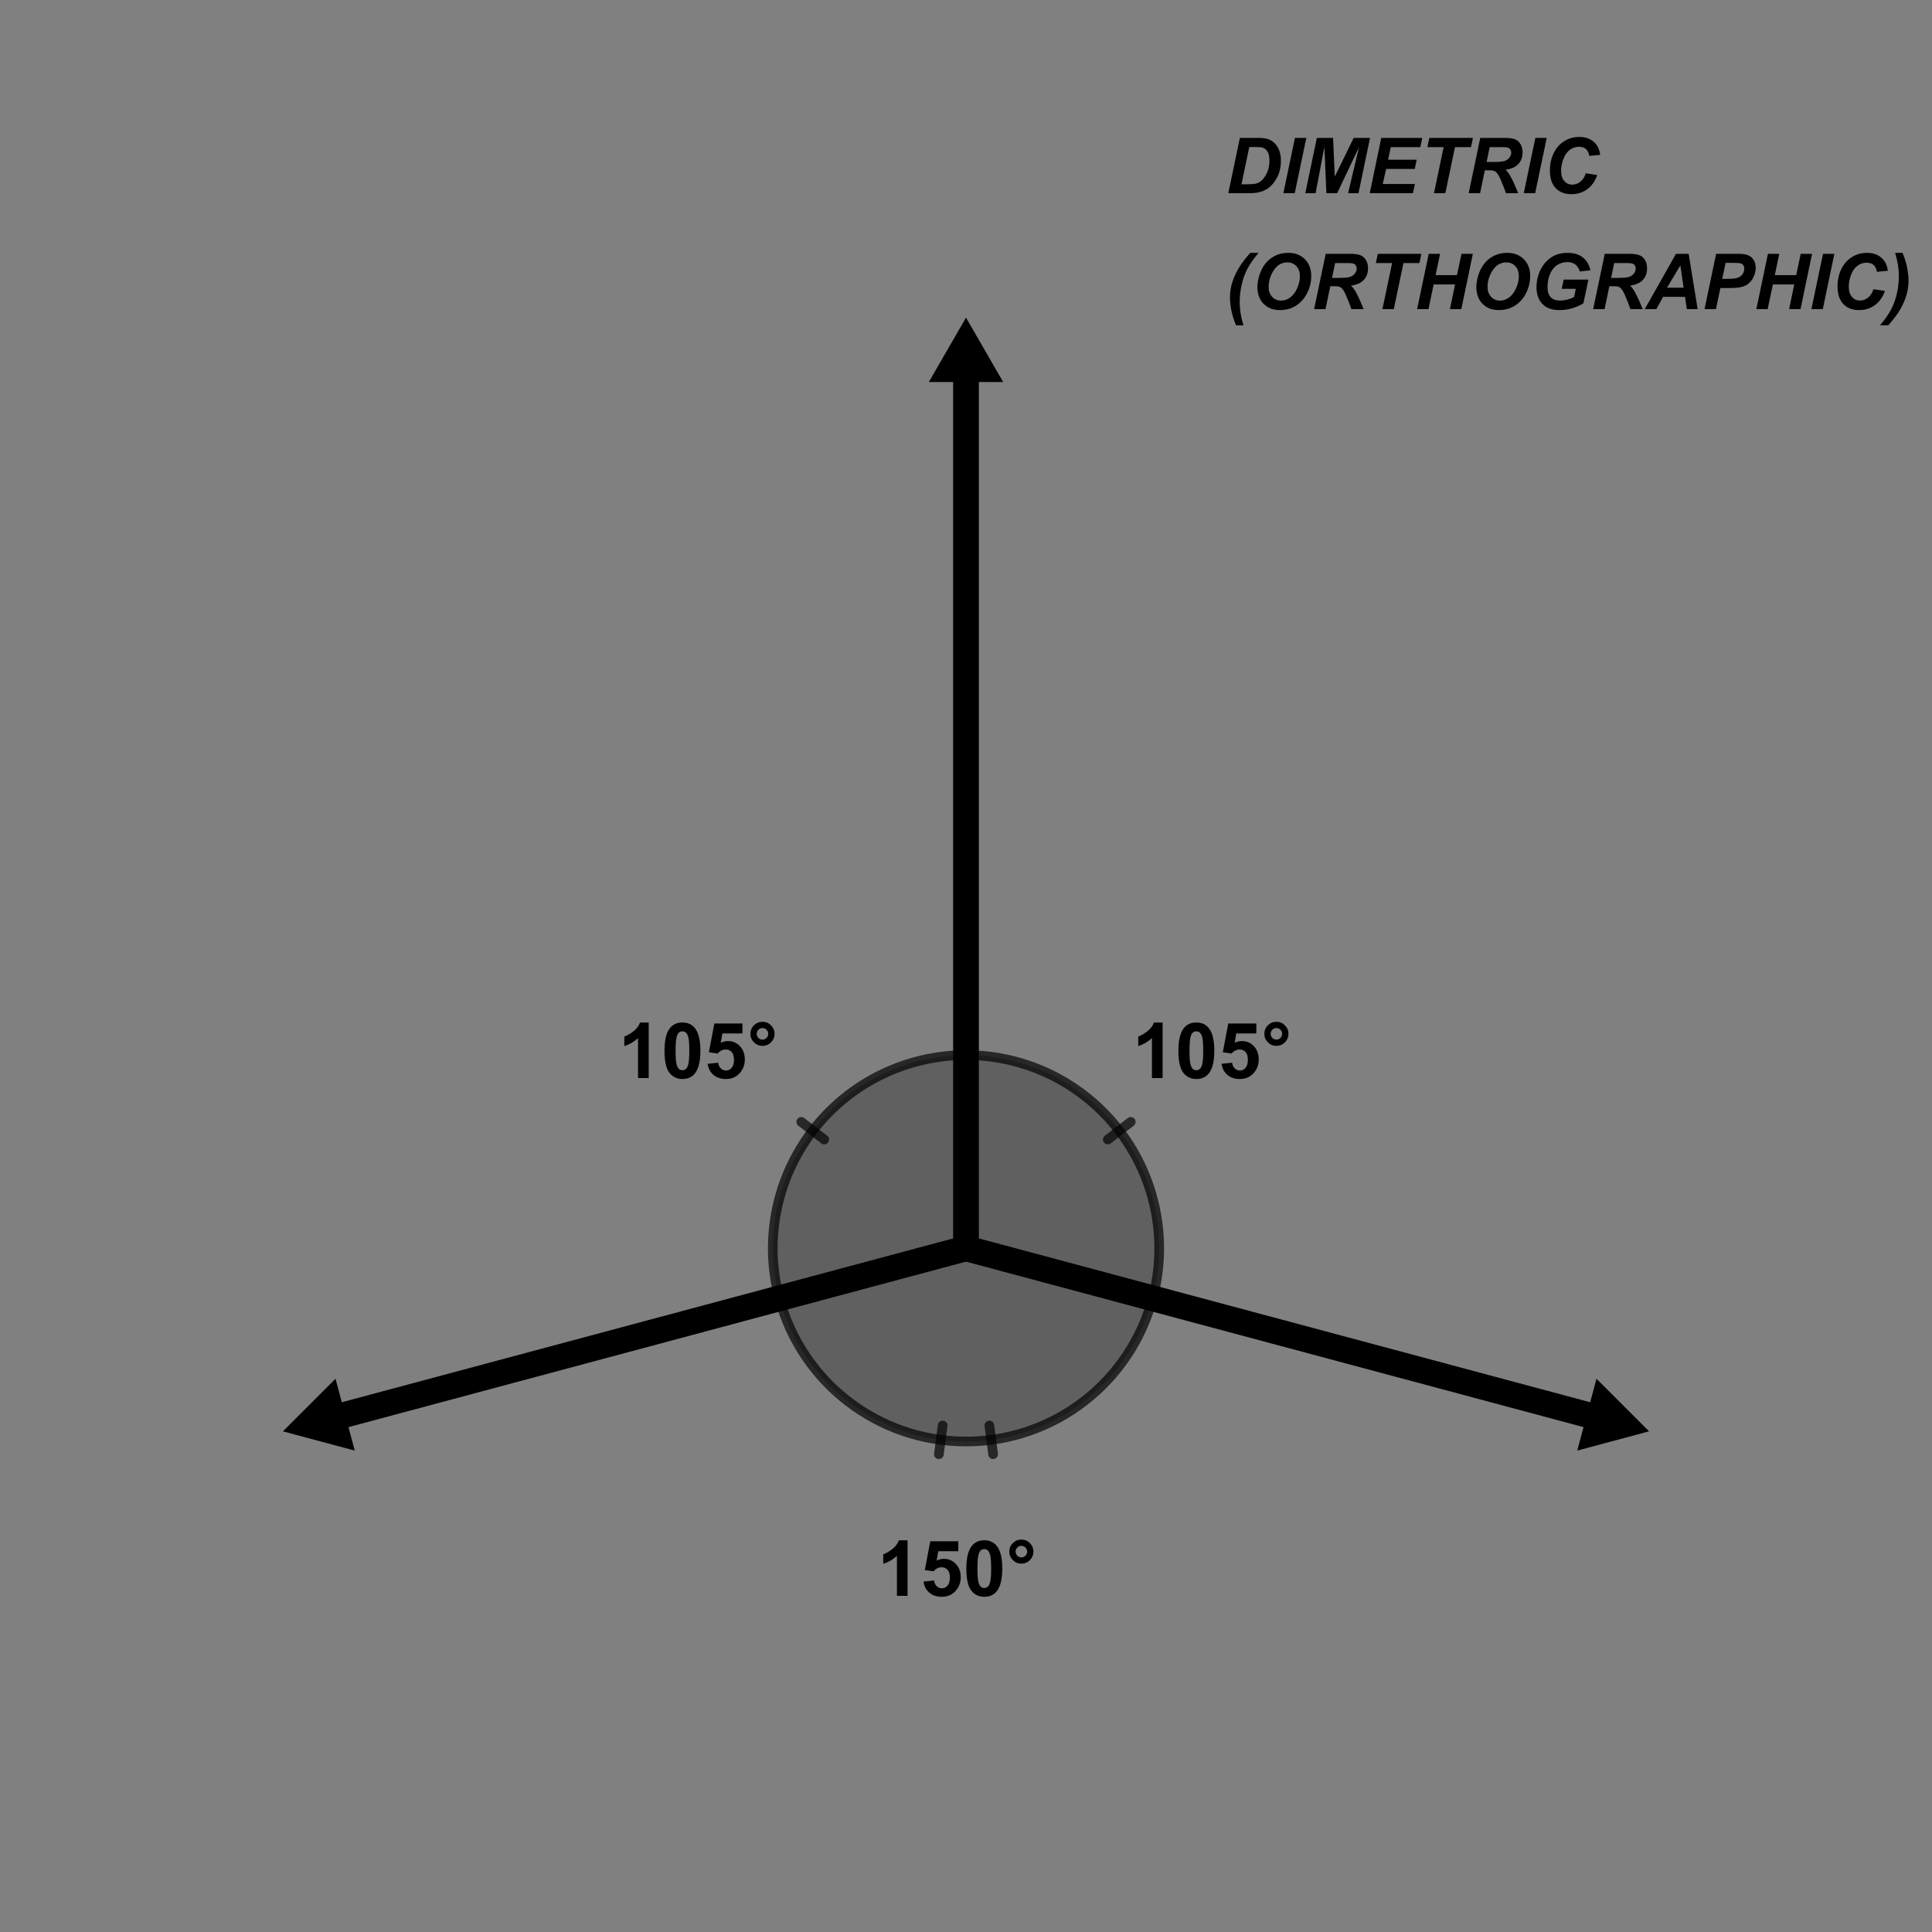 <?xml version="1.0" encoding="ISO-8859-1" standalone="no"?>

<svg 
     version="1.1"
     baseProfile="full"
     xmlns="http://www.w3.org/2000/svg"
     xmlns:xlink="http://www.w3.org/1999/xlink"
     xmlns:ev="http://www.w3.org/2001/xml-events"
     width="1500px"
     height="1500px"
     viewBox="0 0 500 500"
     >
<rect x="0" y="0" width="500" height="500" fill="#808080" stroke="none"/>
<title>

</title>
<g stroke-linejoin="miter" stroke-dashoffset="0" stroke-dasharray="none" stroke-width="1" stroke-miterlimit="10.000" stroke-linecap="square">
<g id="misc">
</g><!-- misc -->
<g id="layer0">
<g transform="matrix(1, 0, 0, 1, -110.00, -20.000)">
<clipPath id="clip342c29c2-166a-46eb-ad3a-c590fefdbd74">
  <path d="M 110.00 20.000 L 110.00 522.00 L 612.00 522.00 L 612.00 20.000 z"/>
</clipPath>
<g clip-path="url(#clip1)">
<g stroke-linejoin="round" stroke-linecap="round" fill="none" stroke-opacity="1" stroke="#000000">
  <path d="M 746.50 186.00 L 746.50 207.00 C 746.50 208.38 747.62 209.50 749.00 209.50 L 770.00 209.50 C 771.38 209.50 772.50 208.38 772.50 207.00 L 772.50 186.00 C 772.50 184.62 771.38 183.50 770.00 183.50 L 749.00 183.50 C 747.62 183.50 746.50 184.62 746.50 186.00 z"/>
<title>Boolean Value a</title>
<desc>a = false</desc>

</g> <!-- drawing style -->
</g> <!-- clip1 -->
</g> <!-- transform -->
<g transform="matrix(1, 0, 0, 1, -110.00, -20.000)">
<clipPath id="clipab3b9833-6978-49c2-b7c2-017f6031f13c">
  <path d="M 110.00 20.000 L 110.00 522.00 L 612.00 522.00 L 612.00 20.000 z"/>
</clipPath>
<g clip-path="url(#clip2)">
<g fill-opacity="1" fill-rule="nonzero" stroke="none" fill="#ffffff">
  <path d="M 747.00 186.50 L 747.00 205.50 C 747.00 206.88 748.12 208.00 749.50 208.00 L 768.50 208.00 C 769.88 208.00 771.00 206.88 771.00 205.50 L 771.00 186.50 C 771.00 185.12 769.88 184.00 768.50 184.00 L 749.50 184.00 C 748.12 184.00 747.00 185.12 747.00 186.50 z"/>
<title>Boolean Value a</title>
<desc>a = false</desc>

</g> <!-- drawing style -->
</g> <!-- clip2 -->
</g> <!-- transform -->
<g transform="matrix(1, 0, 0, 1, -110.00, -20.000)">
<clipPath id="clipc57e50ab-ce6f-409f-9287-46dce1626280">
  <path d="M 110.00 20.000 L 110.00 522.00 L 612.00 522.00 L 612.00 20.000 z"/>
</clipPath>
<g clip-path="url(#clip3)">
<g fill-opacity="1" fill-rule="nonzero" stroke="none" fill="#000000">
  <path d="M 781.62 197.78 L 782.88 197.67 Q 782.97 198.42 783.30 198.91 Q 783.62 199.39 784.30 199.69 Q 784.98 199.98 785.84 199.98 Q 786.59 199.98 787.18 199.76 Q 787.77 199.53 788.05 199.14 Q 788.33 198.75 788.33 198.28 Q 788.33 197.81 788.05 197.46 Q 787.78 197.11 787.16 196.86 Q 786.75 196.70 785.37 196.38 Q 783.98 196.05 783.44 195.75 Q 782.72 195.38 782.37 194.82 Q 782.02 194.27 782.02 193.56 Q 782.02 192.81 782.45 192.15 Q 782.88 191.48 783.70 191.15 Q 784.53 190.81 785.55 190.81 Q 786.66 190.81 787.51 191.17 Q 788.36 191.53 788.81 192.23 Q 789.27 192.92 789.31 193.80 L 788.03 193.89 Q 787.94 192.95 787.34 192.46 Q 786.75 191.97 785.59 191.97 Q 784.39 191.97 783.84 192.41 Q 783.30 192.86 783.30 193.48 Q 783.30 194.02 783.69 194.38 Q 784.06 194.72 785.68 195.09 Q 787.30 195.45 787.89 195.72 Q 788.77 196.12 789.19 196.74 Q 789.61 197.36 789.61 198.17 Q 789.61 198.97 789.15 199.68 Q 788.69 200.39 787.83 200.78 Q 786.97 201.17 785.91 201.17 Q 784.55 201.17 783.62 200.77 Q 782.70 200.38 782.18 199.58 Q 781.66 198.78 781.62 197.78 z M 791.26 201.00 L 791.26 190.98 L 792.49 190.98 L 792.49 194.58 Q 793.35 193.58 794.67 193.58 Q 795.48 193.58 796.07 193.90 Q 796.67 194.22 796.92 194.77 Q 797.18 195.33 797.18 196.41 L 797.18 201.00 L 795.95 201.00 L 795.95 196.41 Q 795.95 195.47 795.55 195.05 Q 795.15 194.64 794.42 194.64 Q 793.87 194.64 793.38 194.92 Q 792.90 195.20 792.70 195.69 Q 792.49 196.17 792.49 197.03 L 792.49 201.00 L 791.26 201.00 z M 798.59 197.38 Q 798.59 195.36 799.72 194.38 Q 800.64 193.58 802.00 193.58 Q 803.48 193.58 804.44 194.55 Q 805.39 195.53 805.39 197.27 Q 805.39 198.67 804.97 199.48 Q 804.55 200.28 803.74 200.73 Q 802.94 201.17 802.00 201.17 Q 800.47 201.17 799.53 200.19 Q 798.59 199.20 798.59 197.38 z M 799.86 197.38 Q 799.86 198.77 800.47 199.46 Q 801.08 200.16 802.00 200.16 Q 802.91 200.16 803.51 199.45 Q 804.12 198.75 804.12 197.33 Q 804.12 195.98 803.51 195.29 Q 802.91 194.59 802.00 194.59 Q 801.08 194.59 800.47 195.28 Q 799.86 195.97 799.86 197.38 z M 808.18 201.00 L 805.96 193.73 L 807.22 193.73 L 808.38 197.94 L 808.82 199.48 Q 808.83 199.38 809.19 197.98 L 810.35 193.73 L 811.60 193.73 L 812.69 197.95 L 813.05 199.34 L 813.47 197.94 L 814.72 193.73 L 815.91 193.73 L 813.64 201.00 L 812.36 201.00 L 811.21 196.66 L 810.93 195.42 L 809.46 201.00 L 808.18 201.00 z M 820.94 201.00 L 820.94 190.98 L 824.69 190.98 Q 825.85 190.98 826.54 191.29 Q 827.24 191.59 827.63 192.22 Q 828.02 192.84 828.02 193.55 Q 828.02 194.19 827.67 194.75 Q 827.32 195.31 826.61 195.67 Q 827.52 195.94 828.01 196.58 Q 828.50 197.22 828.50 198.09 Q 828.50 198.80 828.21 199.41 Q 827.91 200.02 827.47 200.34 Q 827.04 200.67 826.37 200.84 Q 825.71 201.00 824.75 201.00 L 820.94 201.00 z M 822.27 195.19 L 824.43 195.19 Q 825.32 195.19 825.69 195.08 Q 826.21 194.92 826.46 194.57 Q 826.71 194.22 826.71 193.70 Q 826.71 193.20 826.47 192.82 Q 826.24 192.44 825.79 192.30 Q 825.35 192.16 824.27 192.16 L 822.27 192.16 L 822.27 195.19 z M 822.27 199.81 L 824.75 199.81 Q 825.39 199.81 825.66 199.77 Q 826.11 199.69 826.43 199.49 Q 826.74 199.30 826.93 198.94 Q 827.13 198.58 827.13 198.09 Q 827.13 197.53 826.84 197.12 Q 826.55 196.70 826.04 196.54 Q 825.54 196.38 824.58 196.38 L 822.27 196.38 L 822.27 199.81 z M 829.72 197.38 Q 829.72 195.36 830.84 194.38 Q 831.76 193.58 833.12 193.58 Q 834.61 193.58 835.56 194.55 Q 836.51 195.53 836.51 197.27 Q 836.51 198.67 836.09 199.48 Q 835.67 200.28 834.87 200.73 Q 834.06 201.17 833.12 201.17 Q 831.59 201.17 830.65 200.19 Q 829.72 199.20 829.72 197.38 z M 830.98 197.38 Q 830.98 198.77 831.59 199.46 Q 832.20 200.16 833.12 200.16 Q 834.03 200.16 834.64 199.45 Q 835.25 198.75 835.25 197.33 Q 835.25 195.98 834.64 195.29 Q 834.03 194.59 833.12 194.59 Q 832.20 194.59 831.59 195.28 Q 830.98 195.97 830.98 197.38 z M 837.94 201.00 L 837.94 193.73 L 839.05 193.73 L 839.05 194.84 Q 839.47 194.06 839.83 193.82 Q 840.19 193.58 840.63 193.58 Q 841.25 193.58 841.89 193.97 L 841.47 195.11 Q 841.02 194.84 840.57 194.84 Q 840.16 194.84 839.84 195.09 Q 839.52 195.33 839.38 195.77 Q 839.17 196.42 839.17 197.20 L 839.17 201.00 L 837.94 201.00 z M 847.34 201.00 L 847.34 200.08 Q 846.63 201.17 845.31 201.17 Q 844.43 201.17 843.70 200.69 Q 842.98 200.20 842.58 199.34 Q 842.18 198.48 842.18 197.38 Q 842.18 196.30 842.54 195.41 Q 842.90 194.52 843.63 194.05 Q 844.35 193.58 845.24 193.58 Q 845.90 193.58 846.42 193.85 Q 846.93 194.12 847.24 194.58 L 847.24 190.98 L 848.48 190.98 L 848.48 201.00 L 847.34 201.00 z M 843.45 197.38 Q 843.45 198.77 844.03 199.46 Q 844.62 200.16 845.42 200.16 Q 846.23 200.16 846.79 199.49 Q 847.35 198.83 847.35 197.48 Q 847.35 195.98 846.77 195.29 Q 846.20 194.59 845.37 194.59 Q 844.54 194.59 843.99 195.27 Q 843.45 195.94 843.45 197.38 z M 855.37 198.66 L 856.65 198.81 Q 856.34 199.94 855.53 200.55 Q 854.72 201.17 853.45 201.17 Q 851.86 201.17 850.93 200.19 Q 850.00 199.20 850.00 197.44 Q 850.00 195.59 850.94 194.59 Q 851.89 193.58 853.39 193.58 Q 854.84 193.58 855.76 194.57 Q 856.69 195.56 856.69 197.36 Q 856.69 197.47 856.69 197.69 L 851.26 197.69 Q 851.34 198.88 851.94 199.52 Q 852.54 200.16 853.47 200.16 Q 854.14 200.16 854.62 199.80 Q 855.09 199.44 855.37 198.66 z M 851.34 196.67 L 855.39 196.67 Q 855.31 195.75 854.92 195.30 Q 854.34 194.59 853.40 194.59 Q 852.54 194.59 851.97 195.16 Q 851.40 195.72 851.34 196.67 z M 858.17 201.00 L 858.17 193.73 L 859.28 193.73 L 859.28 194.84 Q 859.71 194.06 860.07 193.82 Q 860.42 193.58 860.86 193.58 Q 861.49 193.58 862.13 193.97 L 861.71 195.11 Q 861.25 194.84 860.80 194.84 Q 860.39 194.84 860.07 195.09 Q 859.75 195.33 859.61 195.77 Q 859.41 196.42 859.41 197.20 L 859.41 201.00 L 858.17 201.00 z M 862.37 198.83 L 863.57 198.64 Q 863.68 199.38 864.15 199.77 Q 864.62 200.16 865.46 200.16 Q 866.31 200.16 866.72 199.81 Q 867.13 199.47 867.13 199.00 Q 867.13 198.58 866.76 198.34 Q 866.51 198.17 865.51 197.92 Q 864.15 197.58 863.63 197.33 Q 863.10 197.08 862.84 196.64 Q 862.57 196.20 862.57 195.67 Q 862.57 195.19 862.79 194.77 Q 863.01 194.36 863.40 194.08 Q 863.68 193.88 864.17 193.73 Q 864.67 193.58 865.24 193.58 Q 866.09 193.58 866.74 193.82 Q 867.38 194.06 867.70 194.48 Q 868.01 194.91 868.12 195.61 L 866.92 195.78 Q 866.84 195.22 866.44 194.91 Q 866.04 194.59 865.32 194.59 Q 864.48 194.59 864.12 194.87 Q 863.76 195.14 863.76 195.53 Q 863.76 195.77 863.90 195.95 Q 864.06 196.16 864.38 196.28 Q 864.56 196.34 865.46 196.59 Q 866.77 196.95 867.29 197.17 Q 867.81 197.39 868.09 197.81 Q 868.38 198.23 868.38 198.86 Q 868.38 199.48 868.03 200.02 Q 867.68 200.56 867.00 200.87 Q 866.32 201.17 865.46 201.17 Q 864.06 201.17 863.31 200.58 Q 862.57 199.98 862.37 198.83 z"/>
<title>Boolean Value a</title>
<desc>a = false</desc>

</g> <!-- drawing style -->
</g> <!-- clip3 -->
</g> <!-- transform -->
<g transform="matrix(1, 0, 0, 1, -110.00, -20.000)">
<clipPath id="clip526a5a05-1089-48cc-ae78-b94c709f296e">
  <path d="M 110.00 20.000 L 110.00 522.00 L 612.00 522.00 L 612.00 20.000 z"/>
</clipPath>
<g clip-path="url(#clip4)">
<g fill-opacity="1" fill-rule="evenodd" stroke="none" fill="#000000">
  <path d="M 536.78 390.43 L 523.17 376.82 L 521.54 382.90 L 360.86 339.84 L 359.14 346.28 L 519.82 389.34 L 518.19 395.41 z"/>
<title>Polygon poly_{RGT}</title>
<desc>Polygon poly_{RGT}: ArrowTool(epoint_{&apos;CEN}, epoint_{&apos;RGT}, arrow_{LEN}, arrow_{WID}, arrow_{ANG})</desc>

</g> <!-- drawing style -->
</g> <!-- clip4 -->
</g> <!-- transform -->
<g transform="matrix(1, 0, 0, 1, -110.00, -20.000)">
<clipPath id="clip543fc2f5-cc7c-412f-8fe0-0b13bc35e7b1">
  <path d="M 110.00 20.000 L 110.00 522.00 L 612.00 522.00 L 612.00 20.000 z"/>
</clipPath>
<g clip-path="url(#clip5)">
<g fill-opacity="1" fill-rule="evenodd" stroke="none" fill="#000000">
  <path d="M 360.00 102.20 L 350.38 118.87 L 356.67 118.87 L 356.67 343.06 L 363.33 343.06 L 363.33 118.87 L 369.62 118.87 z"/>
<title>Polygon poly_{TOP}</title>
<desc>Polygon poly_{TOP}: ArrowTool(epoint_{&apos;CEN}, epoint_{&apos;TOP}, arrow_{LEN}, arrow_{WID}, arrow_{ANG})</desc>

</g> <!-- drawing style -->
</g> <!-- clip5 -->
</g> <!-- transform -->
<g transform="matrix(1, 0, 0, 1, -110.00, -20.000)">
<clipPath id="clipcf2ed5e5-5482-410d-bcb4-1ffe537f80eb">
  <path d="M 110.00 20.000 L 110.00 522.00 L 612.00 522.00 L 612.00 20.000 z"/>
</clipPath>
<g clip-path="url(#clip6)">
<g fill-opacity="1" fill-rule="evenodd" stroke="none" fill="#000000">
  <path d="M 183.22 390.43 L 201.81 395.41 L 200.18 389.34 L 360.86 346.28 L 359.14 339.84 L 198.46 382.90 L 196.83 376.82 z"/>
<title>Polygon poly_{LFT}</title>
<desc>Polygon poly_{LFT}: ArrowTool(epoint_{&apos;CEN}, epoint_{&apos;LFT}, arrow_{LEN}, arrow_{WID}, arrow_{ANG})</desc>

</g> <!-- drawing style -->
</g> <!-- clip6 -->
</g> <!-- transform -->
<g transform="matrix(1, 0, 0, 1, -110.00, -20.000)">
<clipPath id="clip06d6681f-d18f-4c6f-bc83-3747bce6ab4a">
  <path d="M 110.00 20.000 L 110.00 522.00 L 612.00 522.00 L 612.00 20.000 z"/>
</clipPath>
<g clip-path="url(#clip7)">
<g fill-opacity=".247" fill-rule="nonzero" stroke="none" fill="#000000">
  <path d="M 360.00 293.06 C 344.46 293.06 329.80 300.29 320.33 312.62 C 310.87 324.96 307.68 340.99 311.70 356.00 L 360.00 343.06 z"/>
<title>Angle angle_{TL}</title>
<desc>Angle angle_{TL}: Angle between epoint_{&apos;TOP}, epoint_{&apos;CEN}, epoint_{&apos;LFT}</desc>

</g> <!-- drawing style -->
</g> <!-- clip7 -->
</g> <!-- transform -->
<g transform="matrix(1, 0, 0, 1, -110.00, -20.000)">
<clipPath id="clip45bc4891-d4b3-4c53-b07d-9831c7c30797">
  <path d="M 110.00 20.000 L 110.00 522.00 L 612.00 522.00 L 612.00 20.000 z"/>
</clipPath>
<g clip-path="url(#clip8)">
<g stroke-linejoin="round" stroke-width="2.5" stroke-linecap="round" fill="none" stroke-opacity=".698" stroke="#000000">
  <path d="M 360.00 293.06 C 344.46 293.06 329.80 300.29 320.33 312.62 C 310.87 324.96 307.68 340.99 311.70 356.00 L 360.00 343.06 z"/>
<title>Angle angle_{TL}</title>
<desc>Angle angle_{TL}: Angle between epoint_{&apos;TOP}, epoint_{&apos;CEN}, epoint_{&apos;LFT}</desc>

</g> <!-- drawing style -->
</g> <!-- clip8 -->
</g> <!-- transform -->
<g transform="matrix(1, 0, 0, 1, -110.00, -20.000)">
<clipPath id="clip3240f53e-cf54-4318-b7b1-7d80f2e0e602">
  <path d="M 110.00 20.000 L 110.00 522.00 L 612.00 522.00 L 612.00 20.000 z"/>
</clipPath>
<g clip-path="url(#clip9)">
<g stroke-linejoin="round" stroke-width="2.5" stroke-linecap="round" fill="none" stroke-opacity=".698" stroke="#000000">
  <path d="M 323.31 314.91 L 317.36 310.34"/>
<title>Angle angle_{TL}</title>
<desc>Angle angle_{TL}: Angle between epoint_{&apos;TOP}, epoint_{&apos;CEN}, epoint_{&apos;LFT}</desc>

</g> <!-- drawing style -->
</g> <!-- clip9 -->
</g> <!-- transform -->
<g transform="matrix(1, 0, 0, 1, -110.00, -20.000)">
<clipPath id="clip870464ec-d5d1-4acb-8ca1-da1340a3a2a0">
  <path d="M 110.00 20.000 L 110.00 522.00 L 612.00 522.00 L 612.00 20.000 z"/>
</clipPath>
<g clip-path="url(#clip10)">
<g fill-opacity=".247" fill-rule="nonzero" stroke="none" fill="#000000">
  <path d="M 408.30 356.00 C 412.32 340.99 409.13 324.96 399.67 312.62 C 390.20 300.29 375.54 293.06 360.00 293.06 L 360.00 343.06 z"/>
<title>Angle angle_{RT}</title>
<desc>Angle angle_{RT}: Angle between epoint_{&apos;RGT}, epoint_{&apos;CEN}, epoint_{&apos;TOP}</desc>

</g> <!-- drawing style -->
</g> <!-- clip10 -->
</g> <!-- transform -->
<g transform="matrix(1, 0, 0, 1, -110.00, -20.000)">
<clipPath id="clipb63eb837-80db-43a7-a1fd-2a9aed95b7f0">
  <path d="M 110.00 20.000 L 110.00 522.00 L 612.00 522.00 L 612.00 20.000 z"/>
</clipPath>
<g clip-path="url(#clip11)">
<g stroke-linejoin="round" stroke-width="2.5" stroke-linecap="round" fill="none" stroke-opacity=".698" stroke="#000000">
  <path d="M 408.30 356.00 C 412.32 340.99 409.13 324.96 399.67 312.62 C 390.20 300.29 375.54 293.06 360.00 293.06 L 360.00 343.06 z"/>
<title>Angle angle_{RT}</title>
<desc>Angle angle_{RT}: Angle between epoint_{&apos;RGT}, epoint_{&apos;CEN}, epoint_{&apos;TOP}</desc>

</g> <!-- drawing style -->
</g> <!-- clip11 -->
</g> <!-- transform -->
<g transform="matrix(1, 0, 0, 1, -110.00, -20.000)">
<clipPath id="clipd42dee20-583f-40f5-9714-1f8a9eaf86fd">
  <path d="M 110.00 20.000 L 110.00 522.00 L 612.00 522.00 L 612.00 20.000 z"/>
</clipPath>
<g clip-path="url(#clip12)">
<g stroke-linejoin="round" stroke-width="2.5" stroke-linecap="round" fill="none" stroke-opacity=".698" stroke="#000000">
  <path d="M 396.69 314.91 L 402.64 310.34"/>
<title>Angle angle_{RT}</title>
<desc>Angle angle_{RT}: Angle between epoint_{&apos;RGT}, epoint_{&apos;CEN}, epoint_{&apos;TOP}</desc>

</g> <!-- drawing style -->
</g> <!-- clip12 -->
</g> <!-- transform -->
<g transform="matrix(1, 0, 0, 1, -110.00, -20.000)">
<clipPath id="clip62eb4ac3-8440-4ca4-88ee-89e9174593a3">
  <path d="M 110.00 20.000 L 110.00 522.00 L 612.00 522.00 L 612.00 20.000 z"/>
</clipPath>
<g clip-path="url(#clip13)">
<g fill-opacity=".247" fill-rule="nonzero" stroke="none" fill="#000000">
  <path d="M 311.70 356.00 C 317.56 377.86 337.37 393.06 360.00 393.06 C 382.63 393.06 402.44 377.86 408.30 356.00 L 360.00 343.06 z"/>
<title>Angle angle_{LR}</title>
<desc>Angle angle_{LR}: Angle between epoint_{&apos;LFT}, epoint_{&apos;CEN}, epoint_{&apos;RGT}</desc>

</g> <!-- drawing style -->
</g> <!-- clip13 -->
</g> <!-- transform -->
<g transform="matrix(1, 0, 0, 1, -110.00, -20.000)">
<clipPath id="clip2b33012c-8400-4848-8408-76d1fda0989d">
  <path d="M 110.00 20.000 L 110.00 522.00 L 612.00 522.00 L 612.00 20.000 z"/>
</clipPath>
<g clip-path="url(#clip14)">
<g stroke-linejoin="round" stroke-width="2.5" stroke-linecap="round" fill="none" stroke-opacity=".698" stroke="#000000">
  <path d="M 311.70 356.00 C 317.56 377.86 337.37 393.06 360.00 393.06 C 382.63 393.06 402.44 377.86 408.30 356.00 L 360.00 343.06 z"/>
<title>Angle angle_{LR}</title>
<desc>Angle angle_{LR}: Angle between epoint_{&apos;LFT}, epoint_{&apos;CEN}, epoint_{&apos;RGT}</desc>

</g> <!-- drawing style -->
</g> <!-- clip14 -->
</g> <!-- transform -->
<g transform="matrix(1, 0, 0, 1, -110.00, -20.000)">
<clipPath id="clip44231dd4-1886-48c7-b30c-324f797cd713">
  <path d="M 110.00 20.000 L 110.00 522.00 L 612.00 522.00 L 612.00 20.000 z"/>
</clipPath>
<g clip-path="url(#clip15)">
<g stroke-linejoin="round" stroke-width="2.5" stroke-linecap="round" fill="none" stroke-opacity=".698" stroke="#000000">
  <path d="M 366.04 388.92 L 367.02 396.35"/>
<title>Angle angle_{LR}</title>
<desc>Angle angle_{LR}: Angle between epoint_{&apos;LFT}, epoint_{&apos;CEN}, epoint_{&apos;RGT}</desc>

</g> <!-- drawing style -->
</g> <!-- clip15 -->
</g> <!-- transform -->
<g transform="matrix(1, 0, 0, 1, -110.00, -20.000)">
<clipPath id="clip870039dc-cbd3-4949-b688-bc99de2b5ef9">
  <path d="M 110.00 20.000 L 110.00 522.00 L 612.00 522.00 L 612.00 20.000 z"/>
</clipPath>
<g clip-path="url(#clip16)">
<g stroke-linejoin="round" stroke-width="2.5" stroke-linecap="round" fill="none" stroke-opacity=".698" stroke="#000000">
  <path d="M 353.96 388.92 L 352.98 396.35"/>
<title>Angle angle_{LR}</title>
<desc>Angle angle_{LR}: Angle between epoint_{&apos;LFT}, epoint_{&apos;CEN}, epoint_{&apos;RGT}</desc>

</g> <!-- drawing style -->
</g> <!-- clip16 -->
</g> <!-- transform -->
<g transform="matrix(1, 0, 0, 1, -110.00, -20.000)">
<clipPath id="clip92c79242-7580-4f3d-8cf3-06e54e34c68f">
  <path d="M 110.00 20.000 L 110.00 522.00 L 612.00 522.00 L 612.00 20.000 z"/>
</clipPath>
<g clip-path="url(#clip17)">
<g fill-opacity="1" fill-rule="nonzero" stroke="none" fill="#000000">
  <path d="M 410.88 299.00 L 408.12 299.00 L 408.12 288.66 Q 406.62 290.06 404.58 290.73 L 404.58 288.25 Q 405.66 287.89 406.91 286.91 Q 408.17 285.94 408.64 284.62 L 410.88 284.62 L 410.88 299.00 z M 419.61 284.62 Q 421.69 284.62 422.86 286.11 Q 424.26 287.86 424.26 291.94 Q 424.26 296.00 422.86 297.78 Q 421.69 299.25 419.61 299.25 Q 417.53 299.25 416.25 297.64 Q 414.97 296.03 414.97 291.91 Q 414.97 287.86 416.37 286.09 Q 417.53 284.62 419.61 284.62 z M 419.61 286.91 Q 419.11 286.91 418.72 287.22 Q 418.33 287.53 418.12 288.36 Q 417.84 289.42 417.84 291.94 Q 417.84 294.45 418.09 295.40 Q 418.34 296.34 418.72 296.66 Q 419.11 296.97 419.61 296.97 Q 420.11 296.97 420.50 296.65 Q 420.89 296.33 421.11 295.52 Q 421.39 294.45 421.39 291.94 Q 421.39 289.42 421.14 288.48 Q 420.89 287.53 420.50 287.22 Q 420.11 286.91 419.61 286.91 z M 426.14 295.31 L 428.87 295.03 Q 428.98 295.97 429.56 296.51 Q 430.14 297.05 430.89 297.05 Q 431.75 297.05 432.35 296.35 Q 432.95 295.66 432.95 294.25 Q 432.95 292.92 432.36 292.27 Q 431.76 291.61 430.81 291.61 Q 429.64 291.61 428.70 292.66 L 426.46 292.33 L 427.87 284.88 L 435.14 284.88 L 435.14 287.45 L 429.95 287.45 L 429.53 289.88 Q 430.45 289.42 431.40 289.42 Q 433.23 289.42 434.50 290.75 Q 435.76 292.08 435.76 294.19 Q 435.76 295.97 434.75 297.34 Q 433.34 299.25 430.86 299.25 Q 428.89 299.25 427.64 298.18 Q 426.39 297.11 426.14 295.31 z M 437.21 287.55 Q 437.21 286.25 438.13 285.34 Q 439.04 284.44 440.32 284.44 Q 441.62 284.44 442.53 285.35 Q 443.45 286.27 443.45 287.55 Q 443.45 288.84 442.53 289.76 Q 441.62 290.67 440.32 290.67 Q 439.04 290.67 438.13 289.76 Q 437.21 288.84 437.21 287.55 z M 438.84 287.55 Q 438.84 288.17 439.28 288.61 Q 439.71 289.05 440.32 289.05 Q 440.95 289.05 441.38 288.61 Q 441.82 288.17 441.82 287.55 Q 441.82 286.94 441.38 286.50 Q 440.95 286.06 440.32 286.06 Q 439.71 286.06 439.28 286.50 Q 438.84 286.94 438.84 287.55 z"/>
<title>105°</title>
<desc>Text text_{&apos;RT}: Text(text_{RT}, offset_{RT})</desc>

</g> <!-- drawing style -->
</g> <!-- clip17 -->
</g> <!-- transform -->
<g transform="matrix(1, 0, 0, 1, -110.00, -20.000)">
<clipPath id="clip8825e68a-cd28-4bdb-b66c-c05c3710172c">
  <path d="M 110.00 20.000 L 110.00 522.00 L 612.00 522.00 L 612.00 20.000 z"/>
</clipPath>
<g clip-path="url(#clip18)">
<g fill-opacity="1" fill-rule="nonzero" stroke="none" fill="#000000">
  <path d="M 277.88 299.00 L 275.12 299.00 L 275.12 288.66 Q 273.62 290.06 271.58 290.73 L 271.58 288.25 Q 272.66 287.89 273.91 286.91 Q 275.17 285.94 275.64 284.62 L 277.88 284.62 L 277.88 299.00 z M 286.61 284.62 Q 288.69 284.62 289.86 286.11 Q 291.26 287.86 291.26 291.94 Q 291.26 296.00 289.86 297.78 Q 288.69 299.25 286.61 299.25 Q 284.53 299.25 283.25 297.64 Q 281.97 296.03 281.97 291.91 Q 281.97 287.86 283.37 286.09 Q 284.53 284.62 286.61 284.62 z M 286.61 286.91 Q 286.11 286.91 285.72 287.22 Q 285.33 287.53 285.12 288.36 Q 284.84 289.42 284.84 291.94 Q 284.84 294.45 285.09 295.40 Q 285.34 296.34 285.72 296.66 Q 286.11 296.97 286.61 296.97 Q 287.11 296.97 287.50 296.65 Q 287.89 296.33 288.11 295.52 Q 288.39 294.45 288.39 291.94 Q 288.39 289.42 288.14 288.48 Q 287.89 287.53 287.50 287.22 Q 287.11 286.91 286.61 286.91 z M 293.14 295.31 L 295.87 295.03 Q 295.98 295.97 296.56 296.51 Q 297.14 297.05 297.89 297.05 Q 298.75 297.05 299.35 296.35 Q 299.95 295.66 299.95 294.25 Q 299.95 292.92 299.36 292.27 Q 298.76 291.61 297.81 291.61 Q 296.64 291.61 295.70 292.66 L 293.46 292.33 L 294.87 284.88 L 302.14 284.88 L 302.14 287.45 L 296.95 287.45 L 296.53 289.88 Q 297.45 289.42 298.40 289.42 Q 300.23 289.42 301.50 290.75 Q 302.76 292.08 302.76 294.19 Q 302.76 295.97 301.75 297.34 Q 300.34 299.25 297.86 299.25 Q 295.89 299.25 294.64 298.18 Q 293.39 297.11 293.14 295.31 z M 304.21 287.55 Q 304.21 286.25 305.13 285.34 Q 306.04 284.44 307.32 284.44 Q 308.62 284.44 309.53 285.35 Q 310.45 286.27 310.45 287.55 Q 310.45 288.84 309.53 289.76 Q 308.62 290.67 307.32 290.67 Q 306.04 290.67 305.13 289.76 Q 304.21 288.84 304.21 287.55 z M 305.84 287.55 Q 305.84 288.17 306.28 288.61 Q 306.71 289.05 307.32 289.05 Q 307.95 289.05 308.38 288.61 Q 308.82 288.17 308.82 287.55 Q 308.82 286.94 308.38 286.50 Q 307.95 286.06 307.32 286.06 Q 306.71 286.06 306.28 286.50 Q 305.84 286.94 305.84 287.55 z"/>
<title>105°</title>
<desc>Text text_{&apos;TL}: Text(text_{TL}, offset_{TL})</desc>

</g> <!-- drawing style -->
</g> <!-- clip18 -->
</g> <!-- transform -->
<g transform="matrix(1, 0, 0, 1, -110.00, -20.000)">
<clipPath id="clip248b88a9-8bfd-4738-ae86-40532b55d3aa">
  <path d="M 110.00 20.000 L 110.00 522.00 L 612.00 522.00 L 612.00 20.000 z"/>
</clipPath>
<g clip-path="url(#clip19)">
<g fill-opacity="1" fill-rule="nonzero" stroke="none" fill="#000000">
  <path d="M 344.88 433.00 L 342.12 433.00 L 342.12 422.66 Q 340.62 424.06 338.58 424.73 L 338.58 422.25 Q 339.66 421.89 340.91 420.91 Q 342.17 419.94 342.64 418.62 L 344.88 418.62 L 344.88 433.00 z M 349.01 429.31 L 351.75 429.03 Q 351.86 429.97 352.44 430.51 Q 353.01 431.05 353.76 431.05 Q 354.62 431.05 355.22 430.35 Q 355.83 429.66 355.83 428.25 Q 355.83 426.92 355.23 426.27 Q 354.64 425.61 353.69 425.61 Q 352.51 425.61 351.58 426.66 L 349.34 426.33 L 350.75 418.88 L 358.01 418.88 L 358.01 421.45 L 352.83 421.45 L 352.40 423.88 Q 353.33 423.42 354.28 423.42 Q 356.11 423.42 357.37 424.75 Q 358.64 426.08 358.64 428.19 Q 358.64 429.97 357.62 431.34 Q 356.22 433.25 353.73 433.25 Q 351.76 433.25 350.51 432.18 Q 349.26 431.11 349.01 429.31 z M 364.73 418.62 Q 366.81 418.62 367.98 420.11 Q 369.39 421.86 369.39 425.94 Q 369.39 430.00 367.98 431.78 Q 366.81 433.25 364.73 433.25 Q 362.65 433.25 361.37 431.64 Q 360.09 430.03 360.09 425.91 Q 360.09 421.86 361.50 420.09 Q 362.65 418.62 364.73 418.62 z M 364.73 420.91 Q 364.23 420.91 363.84 421.22 Q 363.45 421.53 363.25 422.36 Q 362.96 423.42 362.96 425.94 Q 362.96 428.45 363.21 429.40 Q 363.46 430.34 363.85 430.66 Q 364.23 430.97 364.73 430.97 Q 365.23 430.97 365.62 430.65 Q 366.01 430.33 366.23 429.52 Q 366.51 428.45 366.51 425.94 Q 366.51 423.42 366.26 422.48 Q 366.01 421.53 365.62 421.22 Q 365.23 420.91 364.73 420.91 z M 371.21 421.55 Q 371.21 420.25 372.13 419.34 Q 373.04 418.44 374.32 418.44 Q 375.62 418.44 376.53 419.35 Q 377.45 420.27 377.45 421.55 Q 377.45 422.84 376.53 423.76 Q 375.62 424.67 374.32 424.67 Q 373.04 424.67 372.13 423.76 Q 371.21 422.84 371.21 421.55 z M 372.84 421.55 Q 372.84 422.17 373.28 422.61 Q 373.71 423.05 374.32 423.05 Q 374.95 423.05 375.38 422.61 Q 375.82 422.17 375.82 421.55 Q 375.82 420.94 375.38 420.50 Q 374.95 420.06 374.32 420.06 Q 373.71 420.06 373.28 420.50 Q 372.84 420.94 372.84 421.55 z"/>
<title>150°</title>
<desc>Text text_{&apos;LR}: Text(text_{LR}, offset_{LR})</desc>

</g> <!-- drawing style -->
</g> <!-- clip19 -->
</g> <!-- transform -->
<g transform="matrix(1, 0, 0, 1, -110.00, -20.000)">
<clipPath id="clipb87b4944-3f72-426f-b003-617776678db3">
  <path d="M 110.00 20.000 L 110.00 522.00 L 612.00 522.00 L 612.00 20.000 z"/>
</clipPath>
<g clip-path="url(#clip20)">
<g fill-opacity="1" fill-rule="nonzero" stroke="none" fill="#000000">
  <path d="M 427.88 70.000 L 430.88 55.688 L 434.72 55.688 Q 436.34 55.688 436.78 55.734 Q 437.67 55.812 438.38 56.086 Q 439.08 56.359 439.65 56.859 Q 440.22 57.359 440.63 58.047 Q 441.05 58.734 441.27 59.641 Q 441.50 60.547 441.50 61.625 Q 441.50 63.938 440.61 65.727 Q 439.72 67.516 438.39 68.578 Q 437.36 69.391 435.73 69.781 Q 434.83 70.000 432.92 70.000 L 427.88 70.000 z M 431.30 67.688 L 432.80 67.688 Q 434.41 67.688 435.14 67.492 Q 435.88 67.297 436.47 66.750 Q 437.34 65.953 437.94 64.633 Q 438.53 63.312 438.53 61.531 Q 438.53 60.016 438.04 59.242 Q 437.55 58.469 436.83 58.219 Q 436.31 58.047 435.02 58.047 L 433.31 58.047 L 431.30 67.688 z M 442.13 70.000 L 445.13 55.688 L 448.07 55.688 L 445.08 70.000 L 442.13 70.000 z M 456.05 70.000 L 453.27 70.000 L 452.75 58.031 L 450.47 70.000 L 447.81 70.000 L 450.80 55.688 L 455.00 55.688 L 455.44 65.719 L 460.33 55.688 L 464.56 55.688 L 461.58 70.000 L 458.89 70.000 L 461.70 58.125 L 456.05 70.000 z M 464.49 70.000 L 467.47 55.688 L 478.08 55.688 L 477.58 58.078 L 469.93 58.078 L 469.24 61.328 L 476.64 61.328 L 476.14 63.719 L 468.74 63.719 L 467.85 67.609 L 476.18 67.609 L 475.66 70.000 L 464.49 70.000 z M 484.05 70.000 L 481.11 70.000 L 483.61 58.078 L 479.41 58.078 L 479.91 55.688 L 491.19 55.688 L 490.69 58.078 L 486.55 58.078 L 484.05 70.000 z M 493.04 70.000 L 490.09 70.000 L 493.09 55.688 L 499.45 55.688 Q 501.09 55.688 502.01 56.023 Q 502.92 56.359 503.48 57.258 Q 504.04 58.156 504.04 59.438 Q 504.04 61.266 502.95 62.445 Q 501.86 63.625 499.64 63.922 Q 500.20 64.422 500.70 65.250 Q 501.69 66.938 502.90 70.000 L 499.73 70.000 Q 499.36 68.781 498.25 66.219 Q 497.64 64.828 496.95 64.359 Q 496.53 64.078 495.48 64.078 L 494.28 64.078 L 493.04 70.000 z M 494.73 61.922 L 496.29 61.922 Q 498.67 61.922 499.44 61.641 Q 500.22 61.359 500.66 60.750 Q 501.11 60.141 501.11 59.484 Q 501.11 58.703 500.47 58.312 Q 500.08 58.078 498.78 58.078 L 495.53 58.078 L 494.73 61.922 z M 504.35 70.000 L 507.35 55.688 L 510.29 55.688 L 507.30 70.000 L 504.35 70.000 z M 520.40 64.844 L 523.37 65.297 Q 522.51 67.703 520.77 68.977 Q 519.03 70.250 516.70 70.250 Q 514.08 70.250 512.59 68.672 Q 511.11 67.094 511.11 64.078 Q 511.11 61.641 512.10 59.617 Q 513.09 57.594 514.85 56.516 Q 516.61 55.438 518.69 55.438 Q 521.00 55.438 522.44 56.680 Q 523.87 57.922 524.12 60.078 L 521.31 60.344 Q 521.08 59.094 520.40 58.539 Q 519.73 57.984 518.62 57.984 Q 517.40 57.984 516.34 58.727 Q 515.28 59.469 514.65 61.039 Q 514.01 62.609 514.01 64.188 Q 514.01 65.906 514.84 66.844 Q 515.67 67.781 516.89 67.781 Q 518.03 67.781 518.98 67.039 Q 519.94 66.297 520.40 64.844 z"/>
<title>DIMETRIC&#xa;(ORTHOGRAPHIC)</title>
<desc>text_{LBL} = “DIMETRIC&#xa;(ORTHOGRAPHIC)”</desc>

</g> <!-- drawing style -->
</g> <!-- clip20 -->
</g> <!-- transform -->
<g transform="matrix(1, 0, 0, 1, -110.00, -20.000)">
<clipPath id="clip536524d4-b94b-4dff-8eb5-0895041652ab">
  <path d="M 110.00 20.000 L 110.00 522.00 L 612.00 522.00 L 612.00 20.000 z"/>
</clipPath>
<g clip-path="url(#clip21)">
<g fill-opacity="1" fill-rule="nonzero" stroke="none" fill="#000000">
  <path d="M 431.80 104.20 L 429.89 104.20 Q 429.09 102.34 428.70 100.44 Q 428.31 98.531 428.31 96.938 Q 428.31 94.938 428.95 92.930 Q 429.59 90.922 430.92 88.844 Q 431.75 87.516 433.58 85.438 L 435.72 85.438 Q 433.84 87.625 432.84 89.547 Q 431.83 91.469 431.33 93.734 Q 430.83 96.000 430.83 98.172 Q 430.83 99.641 431.05 101.02 Q 431.27 102.41 431.80 104.20 z M 435.41 94.391 Q 435.41 93.109 435.79 91.703 Q 436.29 89.828 437.31 88.438 Q 438.33 87.047 439.89 86.242 Q 441.44 85.438 443.41 85.438 Q 446.07 85.438 447.71 87.086 Q 449.35 88.734 449.35 91.469 Q 449.35 93.734 448.29 95.852 Q 447.22 97.969 445.39 99.109 Q 443.57 100.25 441.25 100.25 Q 439.25 100.25 437.89 99.344 Q 436.54 98.438 435.97 97.094 Q 435.41 95.750 435.41 94.391 z M 438.32 94.328 Q 438.32 95.797 439.21 96.797 Q 440.11 97.797 441.58 97.797 Q 442.77 97.797 443.87 97.008 Q 444.97 96.219 445.69 94.625 Q 446.41 93.031 446.41 91.516 Q 446.41 89.828 445.50 88.867 Q 444.58 87.906 443.18 87.906 Q 441.02 87.906 439.67 89.914 Q 438.32 91.922 438.32 94.328 z M 453.04 100.00 L 450.09 100.00 L 453.09 85.688 L 459.45 85.688 Q 461.09 85.688 462.01 86.023 Q 462.92 86.359 463.48 87.258 Q 464.04 88.156 464.04 89.438 Q 464.04 91.266 462.95 92.445 Q 461.86 93.625 459.64 93.922 Q 460.20 94.422 460.70 95.250 Q 461.69 96.938 462.90 100.00 L 459.73 100.00 Q 459.36 98.781 458.25 96.219 Q 457.64 94.828 456.95 94.359 Q 456.53 94.078 455.48 94.078 L 454.28 94.078 L 453.04 100.00 z M 454.73 91.922 L 456.29 91.922 Q 458.67 91.922 459.44 91.641 Q 460.22 91.359 460.66 90.750 Q 461.11 90.141 461.11 89.484 Q 461.11 88.703 460.47 88.312 Q 460.08 88.078 458.78 88.078 L 455.53 88.078 L 454.73 91.922 z M 470.71 100.00 L 467.77 100.00 L 470.27 88.078 L 466.07 88.078 L 466.57 85.688 L 477.85 85.688 L 477.35 88.078 L 473.21 88.078 L 470.71 100.00 z M 486.56 93.609 L 481.03 93.609 L 479.69 100.00 L 476.75 100.00 L 479.75 85.688 L 482.69 85.688 L 481.53 91.203 L 487.06 91.203 L 488.24 85.688 L 491.17 85.688 L 488.19 100.00 L 485.24 100.00 L 486.56 93.609 z M 492.07 94.391 Q 492.07 93.109 492.45 91.703 Q 492.95 89.828 493.97 88.438 Q 494.99 87.047 496.55 86.242 Q 498.10 85.438 500.07 85.438 Q 502.73 85.438 504.37 87.086 Q 506.01 88.734 506.01 91.469 Q 506.01 93.734 504.95 95.852 Q 503.88 97.969 502.05 99.109 Q 500.23 100.25 497.91 100.25 Q 495.91 100.25 494.55 99.344 Q 493.20 98.438 492.63 97.094 Q 492.07 95.750 492.07 94.391 z M 494.98 94.328 Q 494.98 95.797 495.88 96.797 Q 496.77 97.797 498.24 97.797 Q 499.43 97.797 500.53 97.008 Q 501.63 96.219 502.35 94.625 Q 503.07 93.031 503.07 91.516 Q 503.07 89.828 502.16 88.867 Q 501.24 87.906 499.84 87.906 Q 497.68 87.906 496.33 89.914 Q 494.98 91.922 494.98 94.328 z M 514.67 92.359 L 521.08 92.359 L 519.78 98.500 Q 518.66 99.234 517.01 99.742 Q 515.36 100.25 513.66 100.25 Q 511.00 100.25 509.58 99.047 Q 507.64 97.406 507.64 94.281 Q 507.64 92.203 508.47 90.281 Q 509.47 87.984 511.31 86.711 Q 513.14 85.438 515.63 85.438 Q 518.11 85.438 519.60 86.594 Q 521.10 87.750 521.60 89.953 L 518.85 90.266 Q 518.49 89.047 517.68 88.438 Q 516.88 87.828 515.66 87.828 Q 514.22 87.828 513.03 88.570 Q 511.85 89.312 511.17 90.859 Q 510.50 92.406 510.50 94.250 Q 510.50 96.047 511.32 96.914 Q 512.14 97.781 513.72 97.781 Q 514.67 97.781 515.67 97.516 Q 516.66 97.250 517.38 96.875 L 517.81 94.750 L 514.17 94.750 L 514.67 92.359 z M 525.26 100.00 L 522.31 100.00 L 525.31 85.688 L 531.67 85.688 Q 533.31 85.688 534.22 86.023 Q 535.14 86.359 535.70 87.258 Q 536.26 88.156 536.26 89.438 Q 536.26 91.266 535.17 92.445 Q 534.07 93.625 531.86 93.922 Q 532.42 94.422 532.92 95.250 Q 533.90 96.938 535.12 100.00 L 531.95 100.00 Q 531.57 98.781 530.46 96.219 Q 529.86 94.828 529.17 94.359 Q 528.75 94.078 527.70 94.078 L 526.50 94.078 L 525.26 100.00 z M 526.95 91.922 L 528.51 91.922 Q 530.89 91.922 531.66 91.641 Q 532.43 91.359 532.88 90.750 Q 533.32 90.141 533.32 89.484 Q 533.32 88.703 532.68 88.312 Q 532.29 88.078 531.00 88.078 L 527.75 88.078 L 526.95 91.922 z M 546.08 96.828 L 540.39 96.828 L 538.67 100.00 L 535.66 100.00 L 543.75 85.688 L 547.02 85.688 L 549.35 100.00 L 546.55 100.00 L 546.08 96.828 z M 545.71 94.453 L 544.88 88.688 L 541.42 94.453 L 545.71 94.453 z M 554.09 100.00 L 551.13 100.00 L 554.13 85.688 L 559.95 85.688 Q 561.51 85.688 562.41 86.055 Q 563.30 86.422 563.84 87.266 Q 564.37 88.109 564.37 89.281 Q 564.37 90.359 563.95 91.383 Q 563.52 92.406 562.91 93.023 Q 562.30 93.641 561.60 93.961 Q 560.90 94.281 559.71 94.438 Q 559.01 94.547 557.10 94.547 L 555.23 94.547 L 554.09 100.00 z M 555.71 92.172 L 556.62 92.172 Q 558.96 92.172 559.74 91.875 Q 560.52 91.578 560.97 90.938 Q 561.41 90.297 561.41 89.516 Q 561.41 89.000 561.19 88.672 Q 560.96 88.344 560.55 88.188 Q 560.13 88.031 558.70 88.031 L 556.59 88.031 L 555.71 92.172 z M 574.35 93.609 L 568.82 93.609 L 567.47 100.00 L 564.54 100.00 L 567.54 85.688 L 570.47 85.688 L 569.32 91.203 L 574.85 91.203 L 576.02 85.688 L 578.96 85.688 L 575.97 100.00 L 573.02 100.00 L 574.35 93.609 z M 578.79 100.00 L 581.79 85.688 L 584.73 85.688 L 581.74 100.00 L 578.79 100.00 z M 594.85 94.844 L 597.82 95.297 Q 596.96 97.703 595.21 98.977 Q 593.47 100.25 591.14 100.25 Q 588.52 100.25 587.04 98.672 Q 585.55 97.094 585.55 94.078 Q 585.55 91.641 586.54 89.617 Q 587.54 87.594 589.29 86.516 Q 591.05 85.438 593.13 85.438 Q 595.44 85.438 596.88 86.680 Q 598.32 87.922 598.57 90.078 L 595.75 90.344 Q 595.52 89.094 594.85 88.539 Q 594.18 87.984 593.07 87.984 Q 591.85 87.984 590.79 88.727 Q 589.72 89.469 589.09 91.039 Q 588.46 92.609 588.46 94.188 Q 588.46 95.906 589.29 96.844 Q 590.11 97.781 591.33 97.781 Q 592.47 97.781 593.43 97.039 Q 594.38 96.297 594.85 94.844 z M 600.46 85.438 L 602.37 85.438 Q 603.17 87.297 603.55 89.211 Q 603.93 91.125 603.93 92.703 Q 603.93 94.703 603.29 96.703 Q 602.65 98.703 601.34 100.80 Q 600.49 102.12 598.67 104.20 L 596.54 104.20 Q 598.40 102.02 599.41 100.10 Q 600.42 98.188 600.92 95.922 Q 601.42 93.656 601.42 91.469 Q 601.42 90.000 601.20 88.617 Q 600.98 87.234 600.46 85.438 z"/>
<title>DIMETRIC&#xa;(ORTHOGRAPHIC)</title>
<desc>text_{LBL} = “DIMETRIC&#xa;(ORTHOGRAPHIC)”</desc>

</g> <!-- drawing style -->
</g> <!-- clip21 -->
</g> <!-- transform -->
<g transform="matrix(1, 0, 0, 1, -110.00, -20.000)">
<clipPath id="clipc65898f7-a046-43b4-9aad-07671e3c323b">
  <path d="M 110.00 20.000 L 110.00 522.00 L 612.00 522.00 L 612.00 20.000 z"/>
</clipPath>
<g clip-path="url(#clip22)">
<g fill-opacity="1" fill-rule="nonzero" stroke="none" fill="#ffffff">
  <path d="M 716.00 101.00 L 716.00 132.00 C 716.00 134.21 717.79 136.00 720.00 136.00 L 935.00 136.00 C 937.21 136.00 939.00 134.21 939.00 132.00 L 939.00 101.00 C 939.00 98.791 937.21 97.000 935.00 97.000 L 720.00 97.000 C 717.79 97.000 716.00 98.791 716.00 101.00 z"/>
<title>Button button1</title>
<desc>button1</desc>

</g> <!-- drawing style -->
</g> <!-- clip22 -->
</g> <!-- transform -->
<g transform="matrix(1, 0, 0, 1, -110.00, -20.000)">
<clipPath id="clipbb657bb2-b14b-4c44-89d7-1bb6975fb92d">
  <path d="M 110.00 20.000 L 110.00 522.00 L 612.00 522.00 L 612.00 20.000 z"/>
</clipPath>
<g clip-path="url(#clip23)">
<g stroke-linejoin="round" stroke-linecap="round" fill="none" stroke-opacity="1" stroke="#000000">
  <path d="M 716.50 101.50 L 716.50 132.50 C 716.50 134.71 718.29 136.50 720.50 136.50 L 935.50 136.50 C 937.71 136.50 939.50 134.71 939.50 132.50 L 939.50 101.50 C 939.50 99.291 937.71 97.500 935.50 97.500 L 720.50 97.500 C 718.29 97.500 716.50 99.291 716.50 101.50 z"/>
<title>Button button1</title>
<desc>button1</desc>

</g> <!-- drawing style -->
</g> <!-- clip23 -->
</g> <!-- transform -->
<g transform="matrix(1, 0, 0, 1, -110.00, -20.000)">
<clipPath id="clip9c937af8-6002-4ce2-b73f-6eaa9b5557b4">
  <path d="M 110.00 20.000 L 110.00 522.00 L 612.00 522.00 L 612.00 20.000 z"/>
</clipPath>
<g clip-path="url(#clip24)">
<g fill-opacity="1" fill-rule="nonzero" stroke="none" fill="#000000">
  <path d="M 726.89 126.00 L 726.89 108.81 L 734.50 108.81 Q 736.80 108.81 737.99 109.28 Q 739.19 109.75 739.91 110.92 Q 740.62 112.09 740.62 113.50 Q 740.62 115.33 739.44 116.59 Q 738.25 117.84 735.78 118.19 Q 736.69 118.61 737.16 119.03 Q 738.16 119.95 739.05 121.33 L 742.03 126.00 L 739.17 126.00 L 736.89 122.42 Q 735.91 120.88 735.26 120.05 Q 734.61 119.23 734.10 118.91 Q 733.59 118.58 733.06 118.45 Q 732.67 118.38 731.80 118.38 L 729.16 118.38 L 729.16 126.00 L 726.89 126.00 z M 729.16 116.41 L 734.05 116.41 Q 735.61 116.41 736.48 116.08 Q 737.36 115.75 737.82 115.05 Q 738.28 114.34 738.28 113.50 Q 738.28 112.28 737.40 111.50 Q 736.52 110.72 734.59 110.72 L 729.16 110.72 L 729.16 116.41 z M 752.44 121.98 L 754.61 122.27 Q 754.10 124.17 752.71 125.23 Q 751.32 126.28 749.14 126.28 Q 746.41 126.28 744.81 124.60 Q 743.21 122.92 743.21 119.88 Q 743.21 116.73 744.82 115.00 Q 746.44 113.27 749.02 113.27 Q 751.52 113.27 753.11 114.97 Q 754.69 116.67 754.69 119.75 Q 754.69 119.94 754.68 120.31 L 745.39 120.31 Q 745.50 122.36 746.55 123.45 Q 747.60 124.55 749.16 124.55 Q 750.32 124.55 751.14 123.94 Q 751.96 123.33 752.44 121.98 z M 745.50 118.58 L 752.46 118.58 Q 752.32 117.02 751.66 116.22 Q 750.66 115.00 749.05 115.00 Q 747.60 115.00 746.61 115.98 Q 745.61 116.95 745.50 118.58 z M 756.41 122.28 L 758.51 121.95 Q 758.68 123.20 759.48 123.88 Q 760.29 124.55 761.73 124.55 Q 763.18 124.55 763.88 123.95 Q 764.59 123.36 764.59 122.56 Q 764.59 121.84 763.96 121.44 Q 763.54 121.16 761.80 120.72 Q 759.49 120.14 758.59 119.71 Q 757.70 119.28 757.23 118.52 Q 756.77 117.77 756.77 116.86 Q 756.77 116.03 757.16 115.32 Q 757.54 114.61 758.20 114.14 Q 758.68 113.78 759.53 113.52 Q 760.38 113.27 761.35 113.27 Q 762.82 113.27 763.93 113.69 Q 765.04 114.11 765.56 114.84 Q 766.09 115.56 766.29 116.77 L 764.23 117.05 Q 764.09 116.08 763.41 115.54 Q 762.74 115.00 761.51 115.00 Q 760.05 115.00 759.43 115.48 Q 758.80 115.97 758.80 116.61 Q 758.80 117.02 759.07 117.34 Q 759.32 117.69 759.88 117.91 Q 760.20 118.03 761.74 118.45 Q 763.98 119.05 764.86 119.43 Q 765.74 119.81 766.25 120.54 Q 766.76 121.27 766.76 122.34 Q 766.76 123.39 766.14 124.33 Q 765.52 125.27 764.37 125.77 Q 763.21 126.28 761.74 126.28 Q 759.32 126.28 758.05 125.27 Q 756.77 124.27 756.41 122.28 z M 769.27 111.25 L 769.27 108.81 L 771.38 108.81 L 771.38 111.25 L 769.27 111.25 z M 769.27 126.00 L 769.27 113.55 L 771.38 113.55 L 771.38 126.00 L 769.27 126.00 z M 773.48 126.00 L 773.48 124.28 L 781.40 115.19 Q 780.06 115.27 779.03 115.27 L 773.95 115.27 L 773.95 113.55 L 784.12 113.55 L 784.12 114.95 L 777.39 122.84 L 776.09 124.28 Q 777.50 124.19 778.75 124.19 L 784.50 124.19 L 784.50 126.00 L 773.48 126.00 z M 795.12 121.98 L 797.29 122.27 Q 796.78 124.17 795.39 125.23 Q 794.00 126.28 791.82 126.28 Q 789.09 126.28 787.49 124.60 Q 785.89 122.92 785.89 119.88 Q 785.89 116.73 787.50 115.00 Q 789.12 113.27 791.70 113.27 Q 794.20 113.27 795.79 114.97 Q 797.37 116.67 797.37 119.75 Q 797.37 119.94 797.36 120.31 L 788.07 120.31 Q 788.18 122.36 789.23 123.45 Q 790.28 124.55 791.84 124.55 Q 793.00 124.55 793.82 123.94 Q 794.64 123.33 795.12 121.98 z M 788.18 118.58 L 795.14 118.58 Q 795.00 117.02 794.34 116.22 Q 793.34 115.00 791.73 115.00 Q 790.28 115.00 789.29 115.98 Q 788.29 116.95 788.18 118.58 z M 810.64 131.05 Q 808.90 128.84 807.69 125.89 Q 806.48 122.94 806.48 119.78 Q 806.48 116.98 807.39 114.44 Q 808.43 111.47 810.64 108.53 L 812.15 108.53 Q 810.73 110.97 810.28 112.00 Q 809.56 113.62 809.15 115.38 Q 808.65 117.58 808.65 119.78 Q 808.65 125.42 812.15 131.05 L 810.64 131.05 z M 822.72 121.44 L 824.80 121.70 Q 824.46 123.86 823.06 125.07 Q 821.66 126.28 819.61 126.28 Q 817.07 126.28 815.51 124.61 Q 813.96 122.94 813.96 119.83 Q 813.96 117.81 814.63 116.30 Q 815.30 114.78 816.66 114.02 Q 818.02 113.27 819.63 113.27 Q 821.66 113.27 822.95 114.30 Q 824.24 115.33 824.60 117.20 L 822.55 117.53 Q 822.25 116.27 821.51 115.63 Q 820.77 115.00 819.71 115.00 Q 818.11 115.00 817.12 116.15 Q 816.13 117.30 816.13 119.77 Q 816.13 122.27 817.09 123.41 Q 818.05 124.55 819.60 124.55 Q 820.83 124.55 821.67 123.78 Q 822.50 123.02 822.72 121.44 z M 826.55 126.00 L 826.55 108.81 L 828.66 108.81 L 828.66 126.00 L 826.55 126.00 z M 831.95 111.25 L 831.95 108.81 L 834.05 108.81 L 834.05 111.25 L 831.95 111.25 z M 831.95 126.00 L 831.95 113.55 L 834.05 113.55 L 834.05 126.00 L 831.95 126.00 z M 845.39 121.44 L 847.46 121.70 Q 847.12 123.86 845.72 125.07 Q 844.32 126.28 842.28 126.28 Q 839.73 126.28 838.18 124.61 Q 836.62 122.94 836.62 119.83 Q 836.62 117.81 837.29 116.30 Q 837.96 114.78 839.32 114.02 Q 840.68 113.27 842.29 113.27 Q 844.32 113.27 845.61 114.30 Q 846.90 115.33 847.26 117.20 L 845.21 117.53 Q 844.92 116.27 844.18 115.63 Q 843.43 115.00 842.37 115.00 Q 840.78 115.00 839.79 116.15 Q 838.79 117.30 838.79 119.77 Q 838.79 122.27 839.75 123.41 Q 840.71 124.55 842.26 124.55 Q 843.50 124.55 844.33 123.78 Q 845.17 123.02 845.39 121.44 z M 849.28 126.00 L 849.28 108.81 L 851.39 108.81 L 851.39 118.61 L 856.39 113.55 L 859.11 113.55 L 854.36 118.17 L 859.59 126.00 L 857.00 126.00 L 852.87 119.64 L 851.39 121.06 L 851.39 126.00 L 849.28 126.00 z M 872.54 124.11 L 872.85 125.97 Q 871.96 126.17 871.26 126.17 Q 870.10 126.17 869.47 125.80 Q 868.84 125.44 868.58 124.84 Q 868.32 124.25 868.32 122.36 L 868.32 115.19 L 866.77 115.19 L 866.77 113.55 L 868.32 113.55 L 868.32 110.47 L 870.41 109.20 L 870.41 113.55 L 872.54 113.55 L 872.54 115.19 L 870.41 115.19 L 870.41 122.47 Q 870.41 123.38 870.53 123.63 Q 870.65 123.89 870.90 124.04 Q 871.15 124.19 871.62 124.19 Q 871.96 124.19 872.54 124.11 z M 876.89 126.00 L 873.10 113.55 L 875.27 113.55 L 877.25 120.73 L 877.99 123.41 Q 878.04 123.20 878.63 120.84 L 880.61 113.55 L 882.79 113.55 L 884.64 120.77 L 885.27 123.16 L 885.99 120.75 L 888.11 113.55 L 890.16 113.55 L 886.27 126.00 L 884.08 126.00 L 882.10 118.55 L 881.63 116.42 L 879.10 126.00 L 876.89 126.00 z M 891.95 111.25 L 891.95 108.81 L 894.05 108.81 L 894.05 111.25 L 891.95 111.25 z M 891.95 126.00 L 891.95 113.55 L 894.05 113.55 L 894.05 126.00 L 891.95 126.00 z M 905.39 121.44 L 907.46 121.70 Q 907.12 123.86 905.72 125.07 Q 904.32 126.28 902.28 126.28 Q 899.73 126.28 898.18 124.61 Q 896.62 122.94 896.62 119.83 Q 896.62 117.81 897.29 116.30 Q 897.96 114.78 899.32 114.02 Q 900.68 113.27 902.29 113.27 Q 904.32 113.27 905.61 114.30 Q 906.90 115.33 907.26 117.20 L 905.21 117.53 Q 904.92 116.27 904.18 115.63 Q 903.43 115.00 902.37 115.00 Q 900.78 115.00 899.79 116.15 Q 898.79 117.30 898.79 119.77 Q 898.79 122.27 899.75 123.41 Q 900.71 124.55 902.26 124.55 Q 903.50 124.55 904.33 123.78 Q 905.17 123.02 905.39 121.44 z M 917.79 121.98 L 919.96 122.27 Q 919.45 124.17 918.06 125.23 Q 916.67 126.28 914.50 126.28 Q 911.76 126.28 910.16 124.60 Q 908.56 122.92 908.56 119.88 Q 908.56 116.73 910.18 115.00 Q 911.79 113.27 914.37 113.27 Q 916.87 113.27 918.46 114.97 Q 920.04 116.67 920.04 119.75 Q 920.04 119.94 920.03 120.31 L 910.75 120.31 Q 910.86 122.36 911.90 123.45 Q 912.95 124.55 914.51 124.55 Q 915.67 124.55 916.49 123.94 Q 917.31 123.33 917.79 121.98 z M 910.86 118.58 L 917.81 118.58 Q 917.67 117.02 917.01 116.22 Q 916.01 115.00 914.40 115.00 Q 912.95 115.00 911.96 115.98 Q 910.96 116.95 910.86 118.58 z M 924.00 131.05 L 922.48 131.05 Q 925.98 125.42 925.98 119.78 Q 925.98 117.58 925.48 115.42 Q 925.09 113.66 924.38 112.05 Q 923.92 110.98 922.48 108.53 L 924.00 108.53 Q 926.20 111.47 927.25 114.44 Q 928.16 116.98 928.16 119.78 Q 928.16 122.94 926.95 125.89 Q 925.73 128.84 924.00 131.05 z"/>
<title>Button button1</title>
<desc>button1</desc>

</g> <!-- drawing style -->
</g> <!-- clip24 -->
</g> <!-- transform -->
</g><!-- layer0 -->
</g> <!-- default stroke -->
</svg> <!-- bounding box -->
